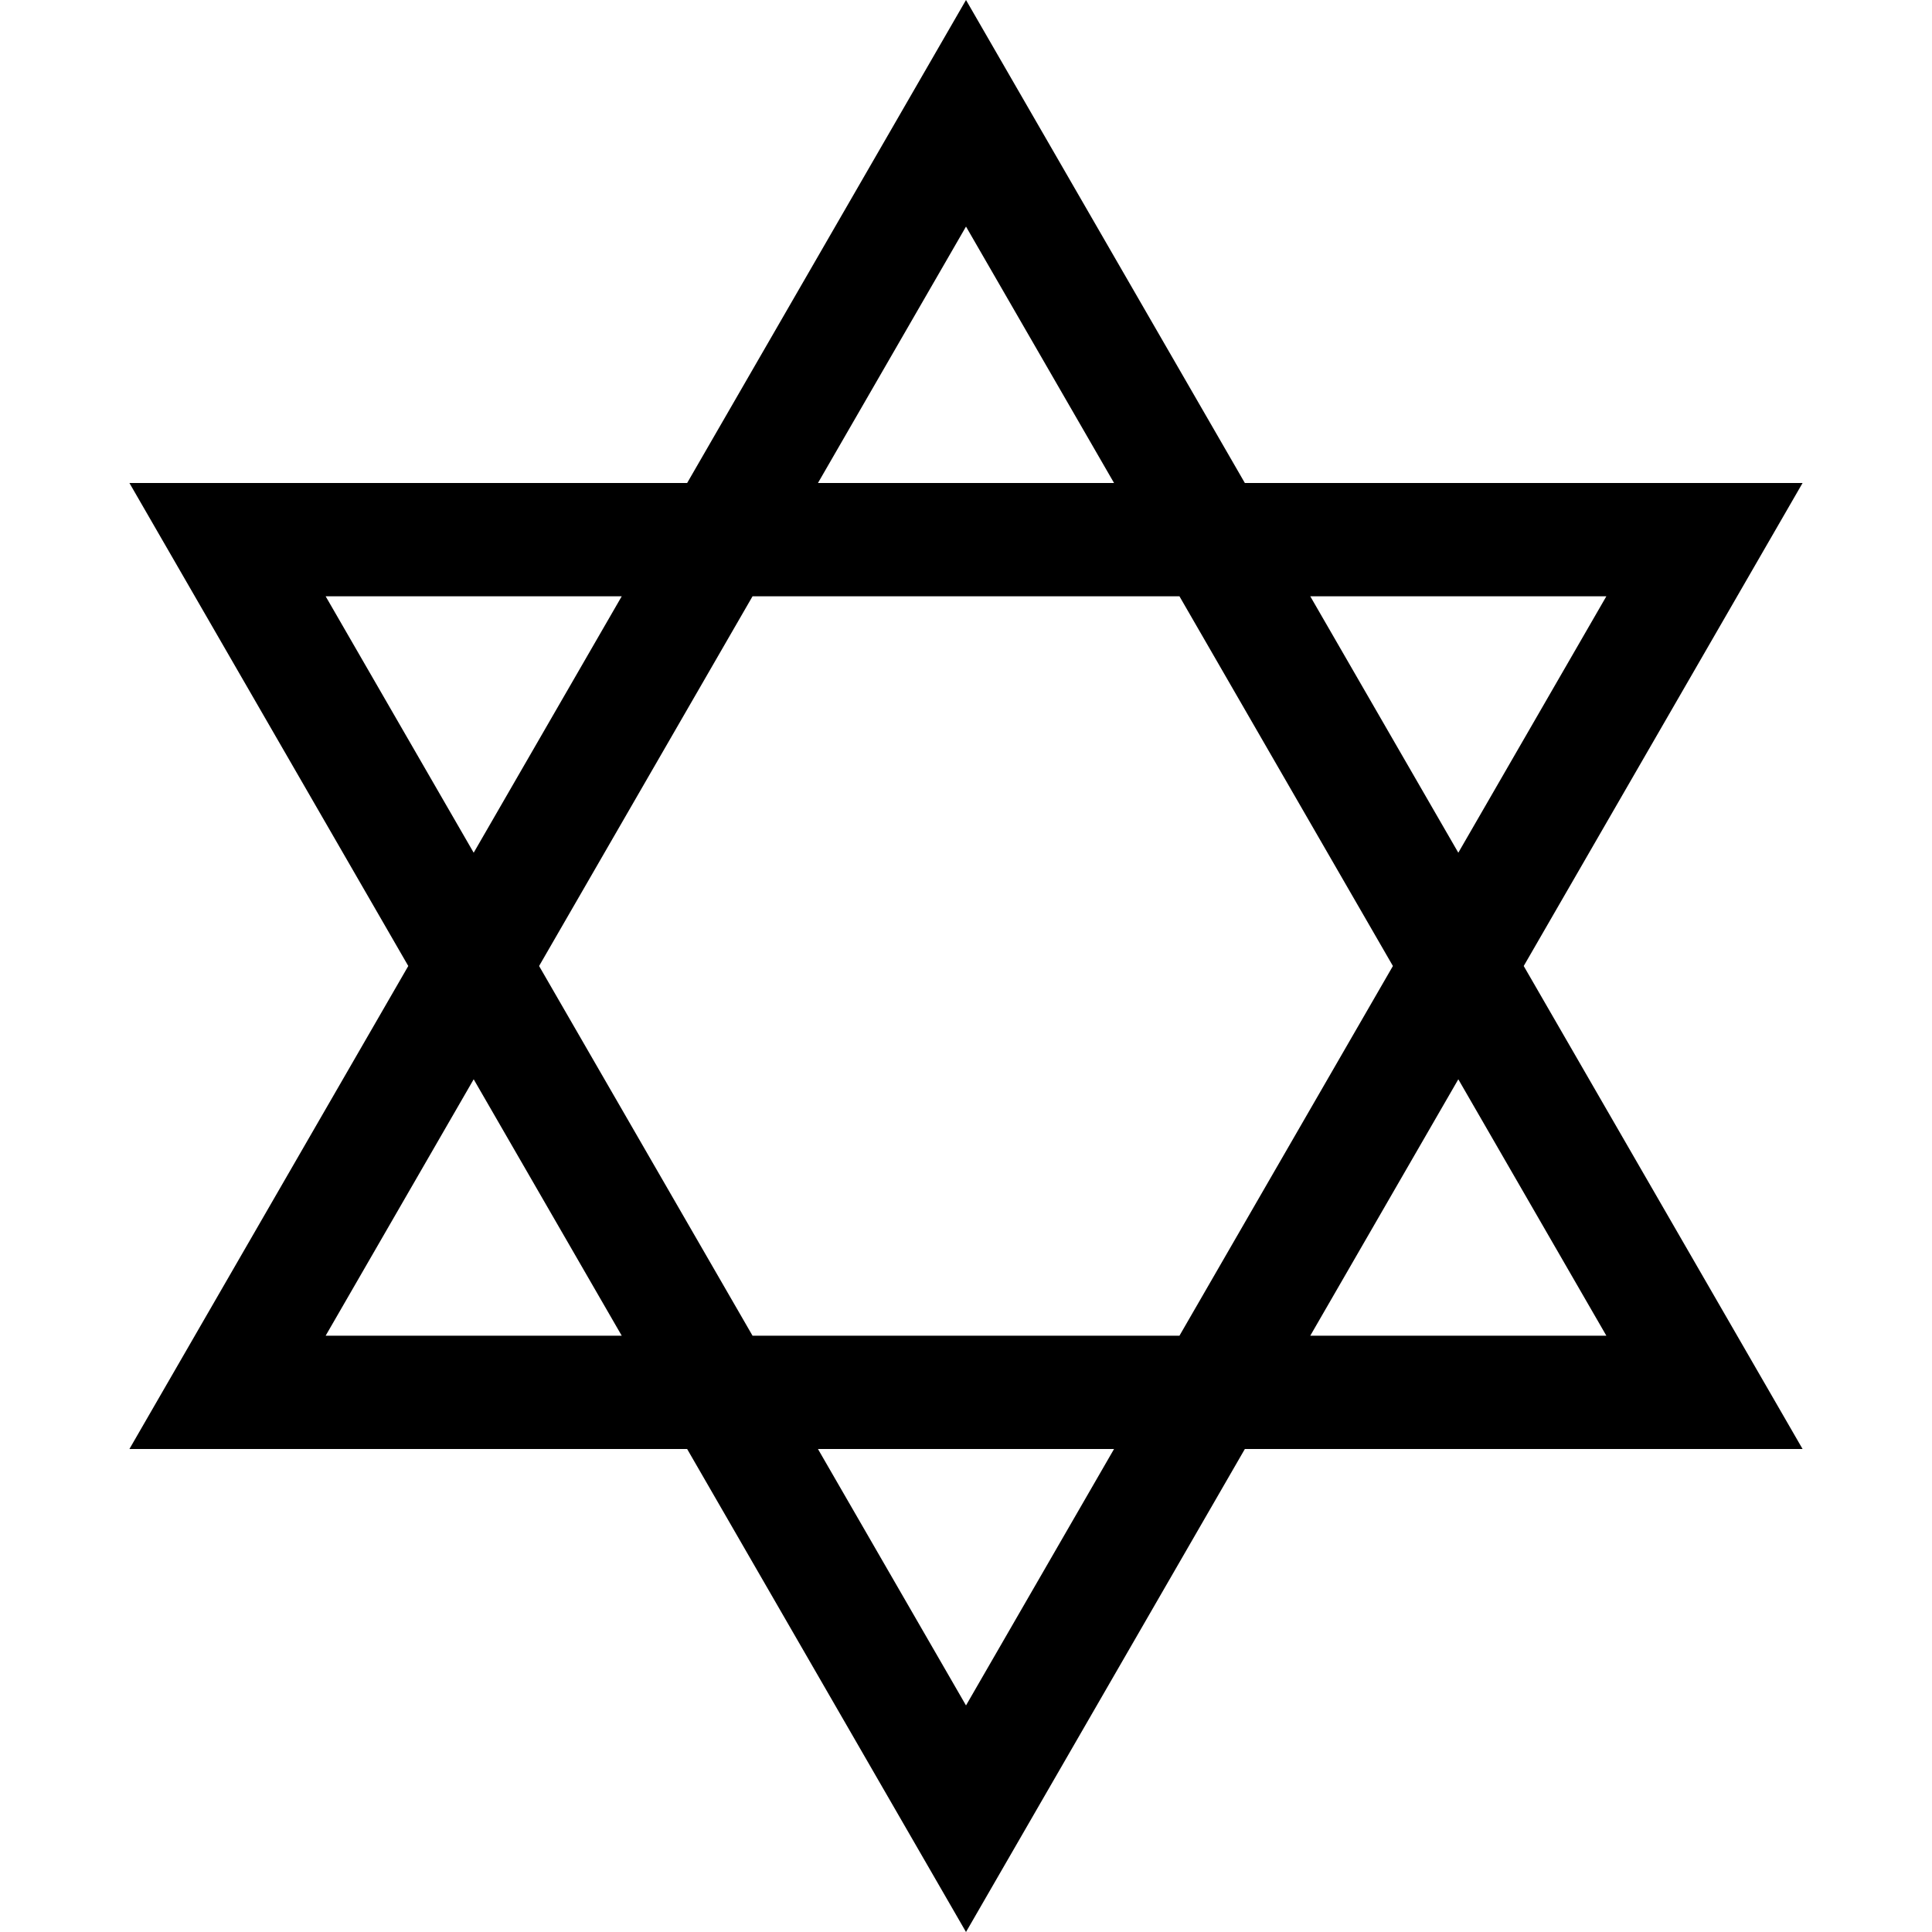 <?xml version="1.0" encoding="iso-8859-1"?>
<!-- Generator: Adobe Illustrator 21.0.0, SVG Export Plug-In . SVG Version: 6.00 Build 0)  -->
<svg xmlns="http://www.w3.org/2000/svg" xmlns:xlink="http://www.w3.org/1999/xlink" version="1.1" id="Capa_1" x="0px" y="0px" viewBox="0 0 511.625 511.625" style="enable-background:new 0 0 511.625 511.625;" xml:space="preserve" width="512" height="512">
<path d="M403.506,255.813l73.847-127.906H329.659L255.813,0l-73.847,127.906H34.272l73.847,127.906L34.272,383.719h147.694  l73.847,127.906l73.847-127.906h147.694L403.506,255.813z M425.391,157.906l-39.206,67.906l-39.206-67.906H425.391z   M368.865,255.813l-56.526,97.906H199.286l-56.526-97.906l56.526-97.906h113.052L368.865,255.813z M255.813,60l39.206,67.906  h-78.411L255.813,60z M86.234,157.906h78.411l-39.206,67.906L86.234,157.906z M86.234,353.719l39.206-67.906l39.206,67.906H86.234z   M255.813,451.625l-39.206-67.906h78.411L255.813,451.625z M386.186,285.813l39.206,67.906H346.98L386.186,285.813z"/>















</svg>
